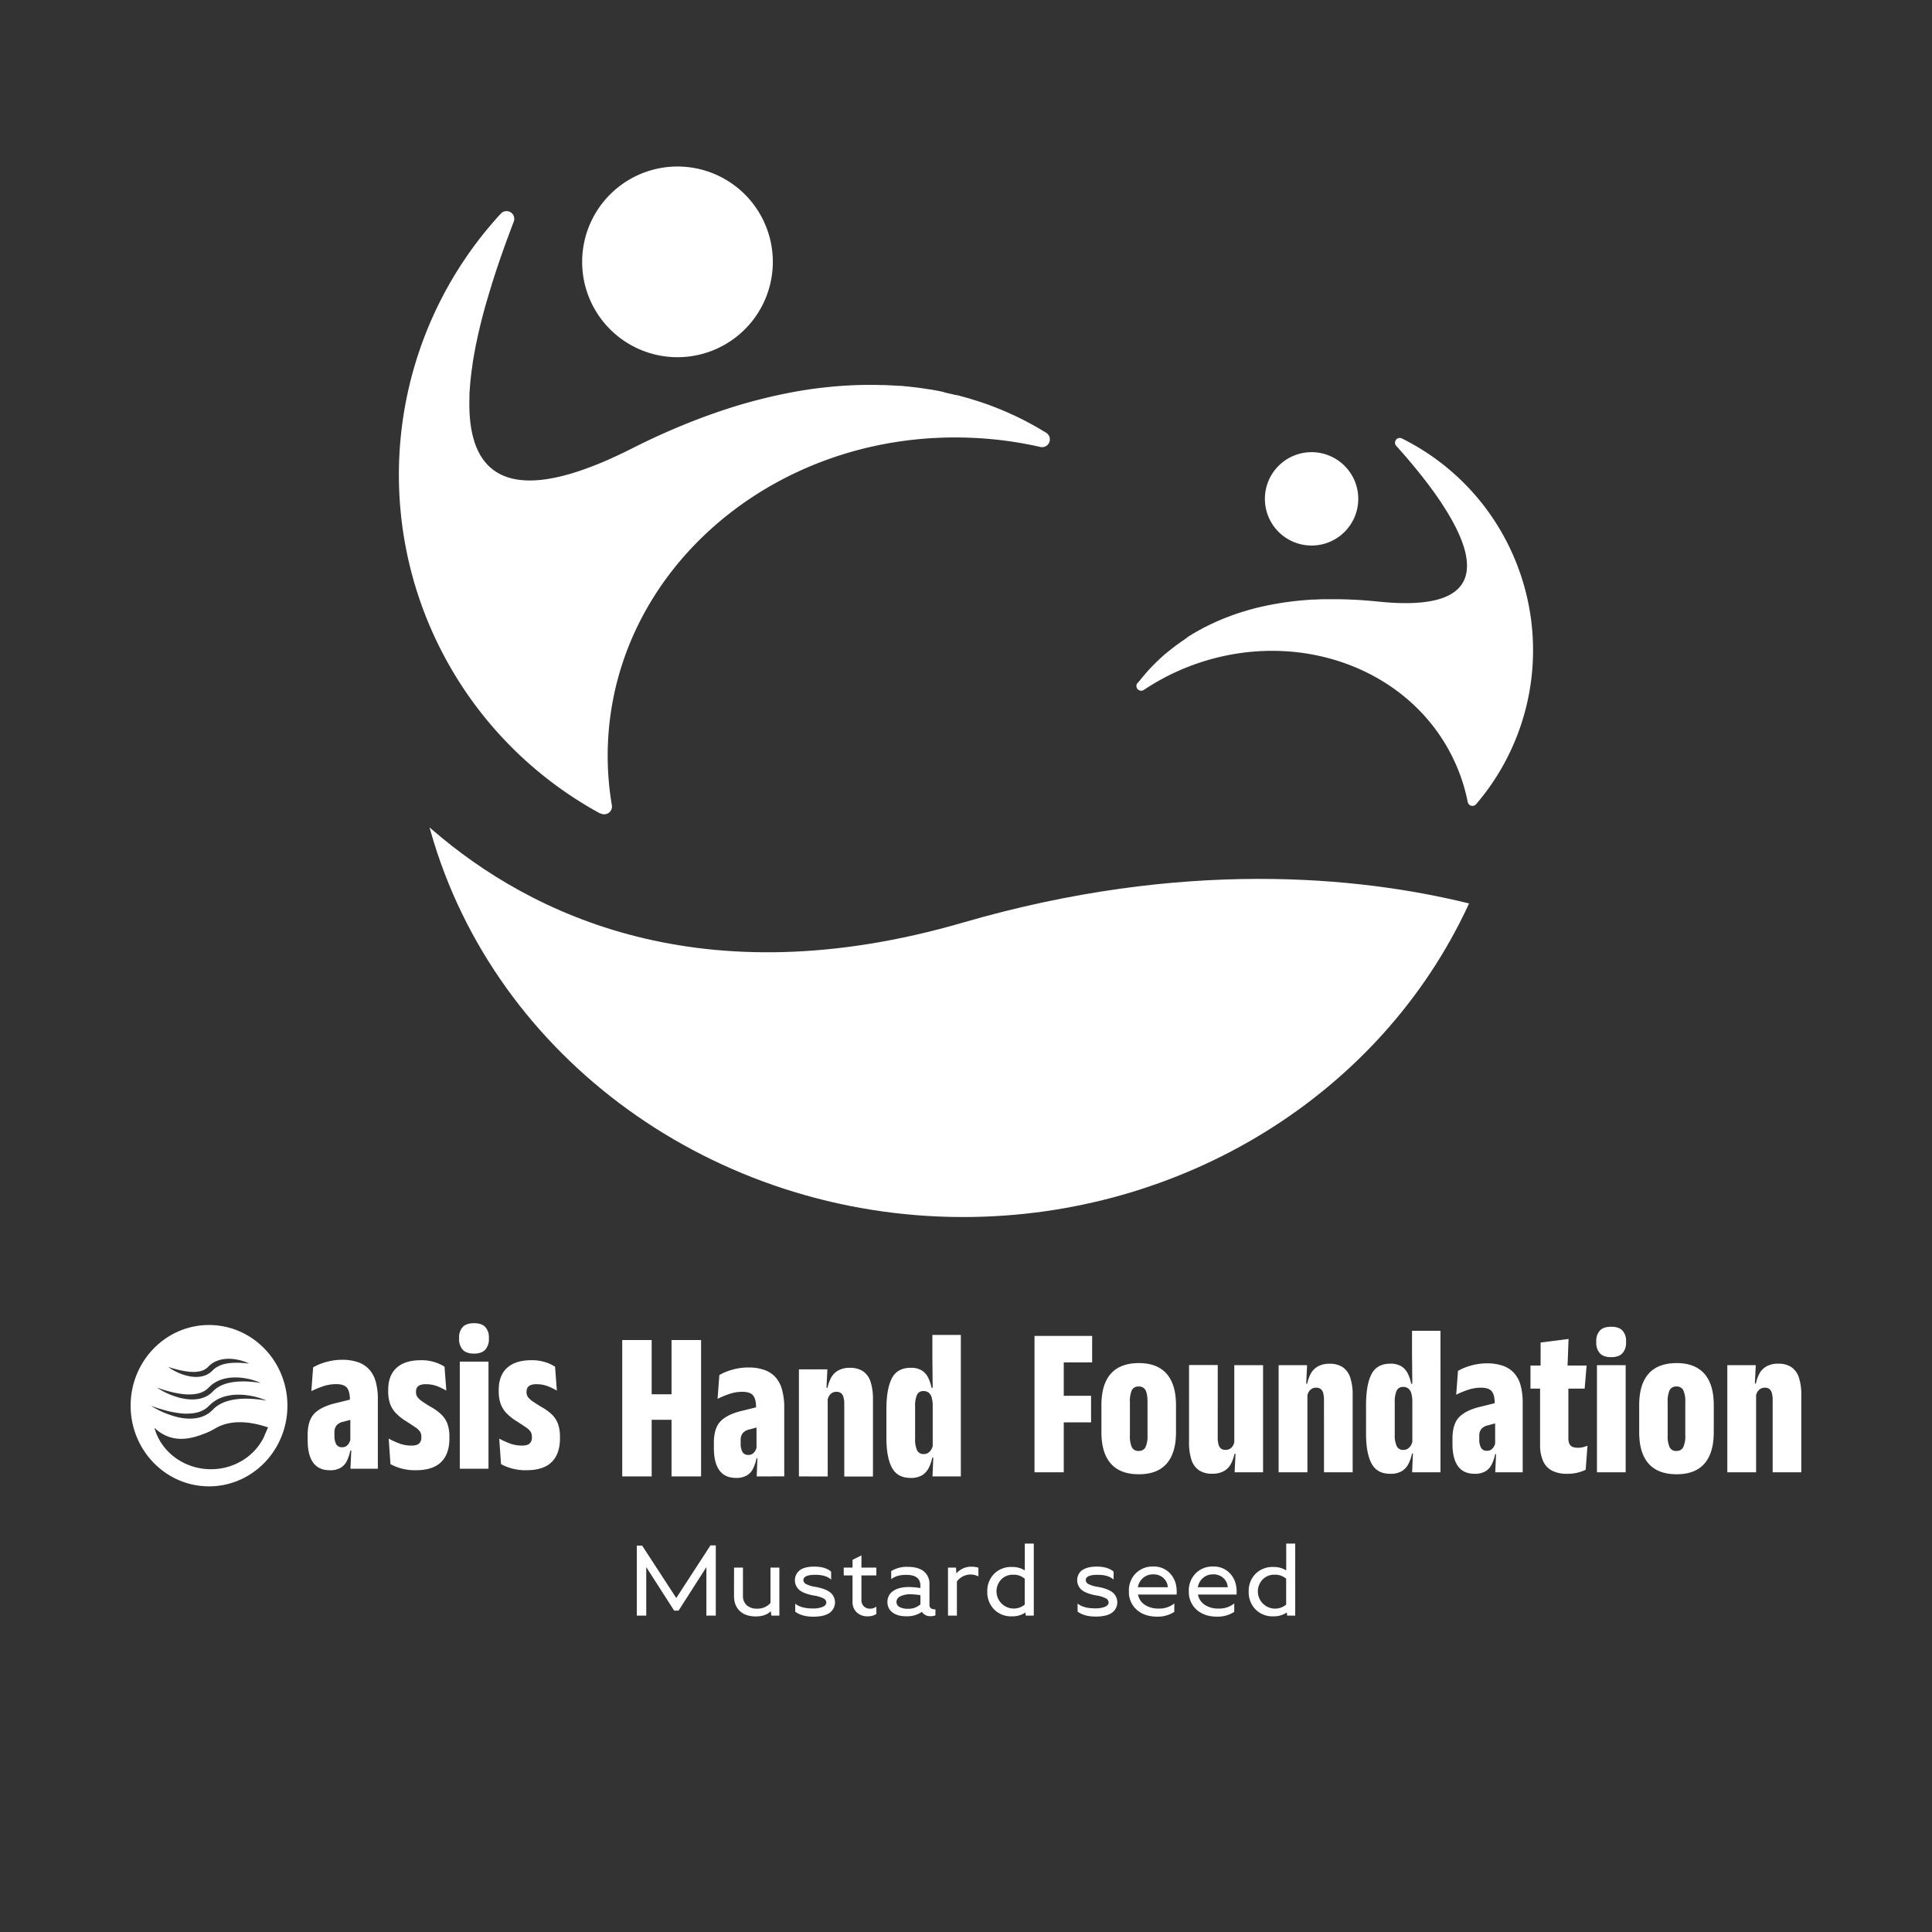<svg xmlns="http://www.w3.org/2000/svg" viewBox="0 0 1086.4 1086.4"><rect x="0" y="0" width="1086.4" height="1086.4" fill="#333333" stroke="none"/><defs><style>.cls-1{fill:#fff;}</style></defs><g id="Layer_3" data-name="Layer 3"><path class="cls-1" d="M253.3,127.29c.36-.94.73-1.88,1.08-2.79v0h0C254,125.41,253.65,126.34,253.3,127.29Z"/><path class="cls-1" d="M541.38,518.81c-146.86,42.7-243-4.62-297.84-51.83l-2-1.72.71,2.53C278.55,595.3,401.63,684.36,541.6,684.36c123.16,0,234.67-68.87,284.08-175.47l.4-.86-.92-.23C764.16,492.93,665.42,482.78,541.38,518.81Z"/><path class="cls-1" d="M337.66,457.36a4.37,4.37,0,0,0,6.4-4.59,165.45,165.45,0,0,1-2.2-34.75c4.16-99.45,95.63-176.39,204.31-171.84A213.94,213.94,0,0,1,585,251.33a4.37,4.37,0,0,0,3.43-7.88l-58.2-23.12-.79-.16c-2.11-.44-4.27-.84-6.46-1.2l-.23,0c-.76-.13-1.53-.24-2.3-.34l-1.22-.21c-.57-.09-1.15-.18-1.74-.24-.83-.13-1.65-.24-2.49-.34l-.18,0c-2.13-.27-4.3-.51-6.49-.71-.82-.08-1.64-.15-2.47-.21h-.25c-.23,0-.47,0-.71,0l-.68,0c-.41,0-.79-.06-1.2-.07-.75-.07-1.49-.12-2.24-.17l-.43,0c-1.05-.06-2.1-.11-3.17-.15-.36,0-.74,0-1.11,0-1,0-2-.06-3-.08-2.47,0-5,0-7.5,0q-7.1.12-14.54.7c-2.48.2-5,.44-7.53.73q-9.28,1-19.09,2.88c-1.12.22-2.24.43-3.37.67-.95.18-1.92.38-2.88.6s-2.12.45-3.2.7c-2.44.55-4.91,1.15-7.4,1.78-5.59,1.43-11.28,3-17.08,4.88l-.48.16c-2.74.88-5.51,1.8-8.3,2.78-1.49.52-3,1.05-4.46,1.59q-13.06,4.77-26.82,11c-1.84.84-3.69,1.71-5.56,2.58-1.59.77-3.18,1.53-4.78,2.32s-3.22,1.59-4.84,2.41-3.08,1.54-4.6,2.28-3,1.43-4.45,2.1c-2.18,1-4.32,2-6.4,2.86-1.39.6-2.76,1.17-4.1,1.7s-2.65,1.07-4,1.54q-4.86,1.85-9.32,3.21-2.69.82-5.2,1.48c-1.12.29-2.23.56-3.3.8-19.37,4.38-32,1.22-39.73-6.86-.39-.42-.78-.86-1.16-1.29-7.05-8.4-9.49-21.39-9-36.55,0-.4,0-.8,0-1.22,0-.15,0-.3,0-.46,0-.45,0-.91.07-1.37l.12-1.84c.07-.89.13-1.76.21-2.65s.12-1.65.22-2.5l.15-1.29c0-.31.08-.64.12-1,.07-.63.15-1.26.22-1.89,0-.24.06-.47.1-.71.09-.66.18-1.32.28-2s.19-1.39.3-2.09l0-.22c.1-.69.21-1.38.32-2.08.06-.34.13-.69.19-1,.33-2,.7-4,1.09-6a1.86,1.86,0,0,0,.06-.34c.19-.91.38-1.84.58-2.76s.35-1.68.54-2.52c.52-2.53,1.13-5.06,1.76-7.6.28-1.19.58-2.38.89-3.57.13-.5.27-1,.4-1.5.39-1.5.79-3,1.21-4.46.06-.2.11-.4.17-.6.32-1.13.63-2.24,1-3.36.22-.8.46-1.6.7-2.4.16-.53.32-1.07.47-1.61.27-.9.54-1.79.82-2.68.51-1.73,1.06-3.46,1.6-5.16.06-.21.14-.43.21-.64q1-3.18,2.07-6.3c.85-2.56,1.72-5.06,2.58-7.53.43-1.24.87-2.46,1.29-3.67.55-1.49,1.08-3,1.64-4.45.08-.19.14-.38.22-.55q.75-2.08,1.53-4.11.34-1,.72-1.92c.35-1,.7-1.88,1.07-2.81h0a4.36,4.36,0,0,0-7.33-4.46,216.81,216.81,0,0,0,56.08,337.34Z"/><path class="cls-1" d="M263.91,223.29c0-.55,0-1.12.07-1.68,0,.16,0,.31,0,.46C263.94,222.49,263.93,222.89,263.91,223.29Z"/><path class="cls-1" d="M264.38,215.75c.1-1.24.22-2.51.37-3.79l-.15,1.29C264.5,214.1,264.44,214.92,264.38,215.75Z"/><path class="cls-1" d="M270.35,181.8c-.63,2.54-1.24,5.07-1.76,7.6C269.14,186.88,269.74,184.35,270.35,181.8Z"/><path class="cls-1" d="M270.35,181.8c.42-1.69.86-3.37,1.29-5.07-.13.5-.27,1-.4,1.5C270.93,179.42,270.63,180.61,270.35,181.8Z"/><path class="cls-1" d="M271.64,176.73c.46-1.68.91-3.38,1.38-5.06-.06.2-.11.4-.17.6C272.43,173.76,272,175.23,271.64,176.73Z"/><path class="cls-1" d="M282.43,142q1.47-4.16,2.93-8.12c-.56,1.45-1.09,3-1.64,4.45C283.3,139.53,282.86,140.75,282.43,142Z"/><path class="cls-1" d="M504.17,216.76l.68,0c-1.35-.11-2.73-.2-4.12-.28.75,0,1.49.1,2.24.17C503.38,216.7,503.76,216.71,504.17,216.76Z"/><path class="cls-1" d="M522.7,218.93c-1.16-.19-2.34-.38-3.52-.55l1.22.21C521.17,218.69,521.94,218.8,522.7,218.93Z"/><path class="cls-1" d="M547.64,224.83a1,1,0,0,1-.25-.08c.2.07.41.13.61.21A3.82,3.82,0,0,0,547.64,224.83Z"/><path class="cls-1" d="M556.21,227.72c-.77-.28-1.55-.56-2.33-.81.87.3,1.74.61,2.6.93Z"/><path class="cls-1" d="M588.38,243.45l.11.05c-.67-.42-1.35-.83-2-1.24.62.36,1.22.74,1.82,1.11Z"/><path class="cls-1" d="M588.27,243.37c-.6-.37-1.2-.75-1.82-1.11s-1.38-.83-2.07-1.23-1.4-.83-2.11-1.23l-2.17-1.21-4.5-2.38-1.14-.58-2.33-1.15-1.19-.55c-1-.46-1.93-.92-2.89-1.33l-.42-.2-.42-.19c-1-.45-2-.88-3-1.29l-1.6-.68c-1.38-.57-2.77-1.11-4.19-1.65l-1.73-.67-.25-.08c-.86-.32-1.73-.63-2.6-.93l-.37-.13-1.85-.63c-.63-.22-1.27-.43-1.91-.63L548,225c-.2-.08-.41-.14-.61-.21s-.18-.06-.26-.07c-.45-.14-.88-.28-1.34-.4-.87-.26-1.75-.53-2.64-.78l-.79-.22-2.72-.74-.39-.09-1.27-.34-.17,0-.17,0-.2,0c-.63-.15-1.26-.3-1.89-.47l-1.26-.29c-.65-.15-1.3-.3-2-.43-.36-.08-.73-.17-1.11-.24-.21,0-.46-.12-.69-.15l-.35-.08,58.2,23.12Z"/><path class="cls-1" d="M378.72,200.81A53.61,53.61,0,1,0,327.85,140c-.23,1.66-.38,3.34-.45,5.06A53.59,53.59,0,0,0,378.72,200.81Z"/><path class="cls-1" d="M851.23,313.06a132.47,132.47,0,0,0-62.86-66.48,2.67,2.67,0,0,0-3.22,4.16c1.25,1.38,2.54,2.84,3.85,4.34.35.38.71.8,1.07,1.21l1.08,1.24.49.59,2.61,3.09c.52.63,1,1.26,1.56,1.9l0,0c.73.88,1.45,1.77,2.17,2.67.21.25.42.52.62.78.83,1,1.67,2.09,2.49,3.16.42.54.82,1.09,1.25,1.63.07.1.15.18.22.28.55.73,1.11,1.46,1.64,2.2l.57.76,1.11,1.52c.38.51.74,1,1.12,1.54.15.21.3.42.44.64,1.3,1.85,2.57,3.69,3.77,5.57.54.79,1,1.61,1.54,2.41.07.11.15.22.23.36.86,1.37,1.69,2.73,2.46,4.1.12.19.23.37.33.56.24.42.48.84.7,1.25.48.84.93,1.68,1.35,2.51.22.41.43.83.64,1.23.12.22.24.46.34.69a6.3,6.3,0,0,1,.34.69c.25.5.48,1,.7,1.48.31.68.63,1.37.93,2.05.41.95.79,1.89,1.14,2.83.14.36.27.72.4,1.08.34.93.65,1.85.91,2.77.12.35.22.69.3,1,.27.9.48,1.79.66,2.65.06.26.11.54.16.8s.12.67.17,1a26,26,0,0,1,.34,2.85c0,.29,0,.57.05.85.65,15.21-11.67,25.23-49.86,21.26l-4.45-.42c-1.47-.13-2.92-.24-4.36-.34s-2.67-.18-4-.25l-3.09-.14c-1-.05-2-.08-3.06-.11q-3.95-.1-7.76-.07H748l-2.18,0q-.63,0-1.23,0c-1,0-1.91.05-2.86.08l-2.53.13-.51,0-.63,0c-.75,0-1.49.09-2.23.15l-1.87.14c-1.72.12-3.43.29-5.1.48-.82.08-1.66.18-2.48.28s-1.64.2-2.45.32-1.62.22-2.42.35-1.52.22-2.26.36-1.69.28-2.51.43-1.52.27-2.27.42-1.52.3-2.27.47q-2.33.48-4.56,1c-2.14.53-4.25,1.09-6.29,1.68l-1.75.53c-.82.24-1.63.49-2.42.75-2,.63-3.85,1.29-5.7,2q-3.13,1.16-6.09,2.43l-1.48.64-1.34.64c-.23.1-.44.19-.66.3s-.54.24-.79.37l-.14.06-1,.47-1.24.62-1.14.57,0,0-.5.26c-.44.21-.87.45-1.29.68l-1.17.65c-.27.14-.54.27-.8.42,0,0,0,0,0,0l-.79.46c-.47.25-.92.51-1.37.78l-1.34.79-1.14.7c-.45.27-.89.56-1.33.84l-28.35,26a2.67,2.67,0,0,0,3.68,3.75,132.28,132.28,0,0,1,21.11-11.44C725.6,350.4,794.87,374.49,819,430.6A101.11,101.11,0,0,1,825.34,451a2.69,2.69,0,0,0,4.68,1.24A133,133,0,0,0,851.23,313.06Z"/><path class="cls-1" d="M654.5,368.39l-.12.11c.39-.35.79-.69,1.21-1C655.22,367.77,654.85,368.09,654.5,368.39Z"/><path class="cls-1" d="M639.45,384.5l0,0a.18.18,0,0,1,0-.08S639.49,384.46,639.45,384.5Z"/><path class="cls-1" d="M667.61,358.58c-.11.07-.23.17-.36.24l-.57.37-1.41.94-1.36.94h0l-.15.1a4,4,0,0,1-.33.24c-.79.57-1.56,1.12-2.33,1.69l-.39.29c-.56.43-1.1.84-1.64,1.27-.07.05-.17.14-.25.19s0,0-.07.06c-.34.26-.65.54-1,.8l-.91.73c-.33.27-.66.54-1,.81l-.25.21c-.42.34-.82.68-1.21,1h0c-1,.92-2.06,1.83-3,2.76l-.74.71c-.48.46-.94.92-1.42,1.4a5,5,0,0,0-.4.4c-.45.45-.91.92-1.36,1.39s-.74.77-1.11,1.16l-1.06,1.17-1,1.17-1,1.17c-.32.39-.65.78-1,1.18-.93,1.13-1.81,2.24-2.66,3.36a.18.18,0,0,0,0,.08l28.35-26Z"/><path class="cls-1" d="M675.8,353.77l-2,1.07c.26-.15.53-.28.8-.42Z"/><path class="cls-1" d="M682.6,350.42l1.34-.64c-.94.43-1.88.85-2.79,1.31.25-.13.51-.24.79-.37S682.37,350.52,682.6,350.42Z"/><path class="cls-1" d="M675.87,342.7l1.25,1.46-.39-.47Z"/><path class="cls-1" d="M688.52,358.54l1.24,1.74-.35-.51Z"/><path class="cls-1" d="M723,302.38a26.25,26.25,0,0,0,38.64-32.24,24.22,24.22,0,0,0-1.09-2.23A26.25,26.25,0,1,0,723,302.38Z"/><path class="cls-1" d="M185.49,826.74q-6.3,0-9.39-4.29T173,809.94V807q0-8.4,3.9-12.27t12.18-5.79l9.42-2.34,1.74,10.92-7.08,1.92a7.06,7.06,0,0,0-3.84,2,6.1,6.1,0,0,0-1.26,4.14v1.8a9.64,9.64,0,0,0,1,4.74,3.54,3.54,0,0,0,3.36,1.68,4,4,0,0,0,2.37-.66,5.17,5.17,0,0,0,1.53-1.74,7.77,7.77,0,0,0,.84-2.46L199,815.7h-2a26,26,0,0,1-1.86,5.61,9.21,9.21,0,0,1-3.51,4A11.39,11.39,0,0,1,185.49,826.74Zm11.58-.84.54-12.12H197V789.6l-.24-2.46q0-4.68-1.65-6.75T189,778.32a22.76,22.76,0,0,0-7.35,1.23,49.23,49.23,0,0,0-6.57,2.73l1-13.38a27.91,27.91,0,0,1,4.38-2.07,36.65,36.65,0,0,1,5.49-1.56,31.65,31.65,0,0,1,6.45-.63,26.54,26.54,0,0,1,9,1.38,15.26,15.26,0,0,1,6.27,4.11,17,17,0,0,1,3.63,6.9,36,36,0,0,1,1.17,9.69V825.9Z"/><path class="cls-1" d="M233.91,826.74a29.71,29.71,0,0,1-8.25-1,29,29,0,0,1-6.09-2.43l-1-14.34a53.74,53.74,0,0,0,6,2.73,19,19,0,0,0,6.84,1.17q3.06,0,4.29-1.2a4.32,4.32,0,0,0,1.23-3.24v-.66a5,5,0,0,0-.72-2.67,8.81,8.81,0,0,0-2.55-2.43q-1.83-1.26-5.19-3.42a28.59,28.59,0,0,1-5.88-4.65,14.93,14.93,0,0,1-3.3-5.4,20.93,20.93,0,0,1-1-6.81v-.84q0-8.1,4.71-12.39t13.77-4.29a24.81,24.81,0,0,1,7.68,1.11,21.61,21.61,0,0,1,5.52,2.55l1,13.44a33.2,33.2,0,0,0-5.22-2.52,17.5,17.5,0,0,0-6.3-1.08,8.72,8.72,0,0,0-3.18.48,3.53,3.53,0,0,0-1.77,1.41,4.35,4.35,0,0,0-.57,2.31v.36a4.47,4.47,0,0,0,.93,2.82,11.67,11.67,0,0,0,2.7,2.4q1.77,1.2,4.29,2.76a29,29,0,0,1,6.21,4.38,14.3,14.3,0,0,1,3.51,5.28,21.09,21.09,0,0,1,1.14,7.44V809q0,8.46-4.59,13.08T233.91,826.74Z"/><path class="cls-1" d="M266.55,761.16q-4.38,0-6.39-2.25a8.63,8.63,0,0,1-2-6v-.66a8.49,8.49,0,0,1,2-6q2-2.19,6.39-2.19t6.36,2.19a8.41,8.41,0,0,1,2,6v.66a8.55,8.55,0,0,1-2,6Q270.87,761.16,266.55,761.16Zm-8,64.74V765.66h16.14V825.9Z"/><path class="cls-1" d="M296.07,826.74a29.71,29.71,0,0,1-8.25-1,29,29,0,0,1-6.09-2.43l-1-14.34a53.74,53.74,0,0,0,6,2.73,19,19,0,0,0,6.84,1.17q3.06,0,4.29-1.2a4.32,4.32,0,0,0,1.23-3.24v-.66a5,5,0,0,0-.72-2.67,8.81,8.81,0,0,0-2.55-2.43q-1.83-1.26-5.19-3.42a28.59,28.59,0,0,1-5.88-4.65,14.93,14.93,0,0,1-3.3-5.4,20.93,20.93,0,0,1-1-6.81v-.84q0-8.1,4.71-12.39t13.77-4.29a24.81,24.81,0,0,1,7.68,1.11,21.61,21.61,0,0,1,5.52,2.55l1,13.44a33.2,33.2,0,0,0-5.22-2.52,17.5,17.5,0,0,0-6.3-1.08,8.72,8.72,0,0,0-3.18.48,3.53,3.53,0,0,0-1.77,1.41,4.35,4.35,0,0,0-.57,2.31v.36a4.47,4.47,0,0,0,.93,2.82,11.67,11.67,0,0,0,2.7,2.4q1.77,1.2,4.29,2.76a29,29,0,0,1,6.21,4.38,14.3,14.3,0,0,1,3.51,5.28,21.09,21.09,0,0,1,1.14,7.44V809q0,8.46-4.59,13.08T296.07,826.74Z"/><path class="cls-1" d="M581.73,827.9V751.22h16.44V827.9Zm10.62-61.8V751.22h21.78V766.1Zm.18,33.72V784.88h21v14.94Z"/><path class="cls-1" d="M640.35,829q-10.44,0-15.72-6t-5.28-17.7V790.16q0-11.7,5.28-17.67t15.72-6q10.38,0,15.66,6t5.28,17.67v15.18q0,11.7-5.28,17.7T640.35,829Zm0-13.14a3.94,3.94,0,0,0,3.81-2.13,14.83,14.83,0,0,0,1.11-6.57V788.36q0-4.5-1.11-6.6a4,4,0,0,0-3.81-2.1,4,4,0,0,0-3.9,2.1,15.16,15.16,0,0,0-1.08,6.6V807.2a15.19,15.19,0,0,0,1.08,6.57A4,4,0,0,0,640.35,815.9Z"/><path class="cls-1" d="M684.75,808.28a15.28,15.28,0,0,0,.42,3.9,4.37,4.37,0,0,0,1.38,2.34,4.07,4.07,0,0,0,2.64.78,4.63,4.63,0,0,0,2.43-.63,4.85,4.85,0,0,0,1.71-1.77,7.59,7.59,0,0,0,.9-2.58l3.3,7.2h-3.36a21.61,21.61,0,0,1-2,5.67,10.18,10.18,0,0,1-3.87,4,13.21,13.21,0,0,1-6.78,1.5,12.72,12.72,0,0,1-7.41-2,11.29,11.29,0,0,1-4.17-5.91,30.74,30.74,0,0,1-1.32-9.69v-43.5h16.14Zm25.5-40.62V827.9h-16l.6-12.36-.78-.12V767.66Z"/><path class="cls-1" d="M719,827.9V767.66h16l-.6,12.42.78.12v47.7Zm25.5-40.62a15,15,0,0,0-.42-3.84,4.37,4.37,0,0,0-1.38-2.34,4.07,4.07,0,0,0-2.64-.78,4.69,4.69,0,0,0-2.37.6,4.83,4.83,0,0,0-1.74,1.74,7.26,7.26,0,0,0-.93,2.64l-3.3-7.26h3.36a21.14,21.14,0,0,1,2-5.64,10.32,10.32,0,0,1,3.93-4,13.06,13.06,0,0,1,6.72-1.53,12.72,12.72,0,0,1,7.41,2,11.29,11.29,0,0,1,4.17,5.91,31,31,0,0,1,1.32,9.75V827.9H744.51Z"/><path class="cls-1" d="M781.71,828.74q-7.38,0-10.47-5.79t-3.09-16.83V790.28q0-11.64,3.06-17.55t10.62-5.91a11.55,11.55,0,0,1,6.12,1.44,9.74,9.74,0,0,1,3.63,4,22.91,22.91,0,0,1,1.95,5.79h3.66l-3,9.84a17.4,17.4,0,0,0-.57-4.35,5.24,5.24,0,0,0-1.65-2.7,4.5,4.5,0,0,0-2.94-.93,3.76,3.76,0,0,0-3.69,2.13,15.39,15.39,0,0,0-1.05,6.51v18.12a15,15,0,0,0,1.08,6.48,3.87,3.87,0,0,0,3.78,2.16,4.47,4.47,0,0,0,2.4-.63,5.46,5.46,0,0,0,1.74-1.77,7.74,7.74,0,0,0,1-2.58l2.4,7H794a21.44,21.44,0,0,1-2,5.82,10.16,10.16,0,0,1-3.81,4.14A12.33,12.33,0,0,1,781.71,828.74Zm12.36-.84.54-12.6-.42-1.5V779.66l-.18-17.4V748.34h16V827.9Z"/><path class="cls-1" d="M829.23,828.74q-6.3,0-9.39-4.29t-3.09-12.51V809q0-8.4,3.9-12.27t12.18-5.79l9.42-2.34L844,799.52l-7.08,1.92a7.06,7.06,0,0,0-3.84,2,6.1,6.1,0,0,0-1.26,4.14v1.8a9.64,9.64,0,0,0,1,4.74,3.54,3.54,0,0,0,3.36,1.68,4,4,0,0,0,2.37-.66,5.17,5.17,0,0,0,1.53-1.74,7.77,7.77,0,0,0,.84-2.46l1.86,6.72h-2a26,26,0,0,1-1.86,5.61,9.21,9.21,0,0,1-3.51,4A11.39,11.39,0,0,1,829.23,828.74Zm11.58-.84.54-12.12h-.6V791.6l-.24-2.46q0-4.68-1.65-6.75t-6.09-2.07a22.76,22.76,0,0,0-7.35,1.23,49.23,49.23,0,0,0-6.57,2.73l1-13.38a27.91,27.91,0,0,1,4.38-2.07,36.65,36.65,0,0,1,5.49-1.56,31.65,31.65,0,0,1,6.45-.63,26.54,26.54,0,0,1,9,1.38,15.26,15.26,0,0,1,6.27,4.11,17,17,0,0,1,3.63,6.9,36,36,0,0,1,1.17,9.69V827.9Z"/><path class="cls-1" d="M860.61,780.86v-13h31.56l-1.08,13Zm20.7,47.88a18.22,18.22,0,0,1-8.64-1.8,11.22,11.22,0,0,1-5-5.46,21.86,21.86,0,0,1-1.65-9V770h15.9v38.64q0,2.94,1.23,4.2t4.11,1.26a12,12,0,0,0,2.85-.33,19,19,0,0,0,2.55-.81l-1,13.5a22.61,22.61,0,0,1-4.5,1.62A23.53,23.53,0,0,1,881.31,828.74Zm-15-59.82v-14l15.72-2-.6,16Z"/><path class="cls-1" d="M906,763.16q-4.38,0-6.39-2.25a8.58,8.58,0,0,1-2-6v-.66a8.44,8.44,0,0,1,2-6q2-2.19,6.39-2.19t6.36,2.19a8.41,8.41,0,0,1,2,6v.66a8.55,8.55,0,0,1-2,6Q910.35,763.16,906,763.16Zm-8,64.74V767.66h16.14V827.9Z"/><path class="cls-1" d="M942.75,829q-10.44,0-15.73-6t-5.27-17.7V790.16q0-11.7,5.27-17.67t15.73-6q10.38,0,15.66,6t5.27,17.67v15.18q0,11.7-5.27,17.7T942.75,829Zm0-13.14a3.93,3.93,0,0,0,3.8-2.13,14.81,14.81,0,0,0,1.12-6.57V788.36a14.78,14.78,0,0,0-1.12-6.6,3.94,3.94,0,0,0-3.8-2.1,4,4,0,0,0-3.91,2.1,15.32,15.32,0,0,0-1.08,6.6V807.2a15.35,15.35,0,0,0,1.08,6.57A4,4,0,0,0,942.75,815.9Z"/><path class="cls-1" d="M971.3,827.9V767.66h16l-.6,12.42.78.12v47.7Zm25.5-40.62a15,15,0,0,0-.42-3.84A4.37,4.37,0,0,0,995,781.1a4.07,4.07,0,0,0-2.64-.78,4.69,4.69,0,0,0-2.37.6,4.83,4.83,0,0,0-1.74,1.74,7.26,7.26,0,0,0-.93,2.64L984,778h3.36a21.14,21.14,0,0,1,2-5.64,10.32,10.32,0,0,1,3.93-4,13.06,13.06,0,0,1,6.72-1.53,12.72,12.72,0,0,1,7.41,2,11.29,11.29,0,0,1,4.17,5.91,31,31,0,0,1,1.32,9.75V827.9H996.8Z"/><path class="cls-1" d="M366.45,830.22H349.89V753.54h16.56Zm-5.7-46.2h22v14.34h-22Zm33.48,46.2H377.61V753.54h16.62Z"/><path class="cls-1" d="M413.91,831.06q-6.3,0-9.39-4.29t-3.09-12.51v-2.94q0-8.4,3.9-12.27t12.18-5.79l9.42-2.34,1.74,10.92-7.08,1.92a7.06,7.06,0,0,0-3.84,2,6.1,6.1,0,0,0-1.26,4.14v1.8a9.64,9.64,0,0,0,1,4.74,3.54,3.54,0,0,0,3.36,1.68,4,4,0,0,0,2.37-.66,5.17,5.17,0,0,0,1.53-1.74,7.77,7.77,0,0,0,.84-2.46l1.86,6.72h-2a26,26,0,0,1-1.86,5.61,9.21,9.21,0,0,1-3.51,4A11.39,11.39,0,0,1,413.91,831.06Zm11.58-.84L426,818.1h-.6V793.92l-.24-2.46q0-4.68-1.65-6.75t-6.09-2.07a22.76,22.76,0,0,0-7.35,1.23,49.23,49.23,0,0,0-6.57,2.73l1-13.38a27.91,27.91,0,0,1,4.38-2.07,36.65,36.65,0,0,1,5.49-1.56,31.65,31.65,0,0,1,6.45-.63,26.54,26.54,0,0,1,9,1.38,15.26,15.26,0,0,1,6.27,4.11,17,17,0,0,1,3.63,6.9A36,36,0,0,1,441,791v39.18Z"/><path class="cls-1" d="M449.25,830.22V770h16l-.6,12.42.78.12v47.7Zm25.5-40.62a15,15,0,0,0-.42-3.84,4.37,4.37,0,0,0-1.38-2.34,4.07,4.07,0,0,0-2.64-.78,4.69,4.69,0,0,0-2.37.6A4.83,4.83,0,0,0,466.2,785a7.26,7.26,0,0,0-.93,2.64l-3.3-7.26h3.36a21.14,21.14,0,0,1,2-5.64,10.32,10.32,0,0,1,3.93-4.05,13.06,13.06,0,0,1,6.72-1.53,12.72,12.72,0,0,1,7.41,2,11.29,11.29,0,0,1,4.17,5.91,31,31,0,0,1,1.32,9.75v43.44H474.75Z"/><path class="cls-1" d="M512,831.06q-7.38,0-10.47-5.79t-3.09-16.83V792.6q0-11.64,3.06-17.55t10.62-5.91a11.55,11.55,0,0,1,6.12,1.44,9.74,9.74,0,0,1,3.63,4,22.91,22.91,0,0,1,1.95,5.79h3.66l-3,9.84a17.4,17.4,0,0,0-.57-4.35,5.24,5.24,0,0,0-1.65-2.7,4.5,4.5,0,0,0-2.94-.93,3.76,3.76,0,0,0-3.69,2.13,15.39,15.39,0,0,0-1.05,6.51V809a15,15,0,0,0,1.08,6.48,3.87,3.87,0,0,0,3.78,2.16,4.47,4.47,0,0,0,2.4-.63,5.46,5.46,0,0,0,1.74-1.77,7.74,7.74,0,0,0,1-2.58l2.4,7h-2.76a21.44,21.44,0,0,1-2,5.82,10.16,10.16,0,0,1-3.81,4.14A12.33,12.33,0,0,1,512,831.06Zm12.36-.84.54-12.6-.42-1.5V782l-.18-17.4V750.66h16v79.56Z"/><path class="cls-1" d="M117.54,745.08c-24.35,0-44.08,20.31-44.08,45.36s19.73,45.36,44.08,45.36,44.08-20.31,44.08-45.36S141.88,745.08,117.54,745.08ZM94.91,768.76c1.93.61,3.84,1.15,5.76,1.59a43,43,0,0,0,5.74,1,24.52,24.52,0,0,0,2.83.11,16.07,16.07,0,0,0,2.72-.28,11.36,11.36,0,0,0,2.5-.77,9.22,9.22,0,0,0,2.11-1.34l1-1q.3-.3.63-.57c.22-.17.43-.36.66-.52a13.73,13.73,0,0,1,2.91-1.64,17.9,17.9,0,0,1,6.3-1.26,25.26,25.26,0,0,1,6.17.65,26.93,26.93,0,0,1,3,.85c.48.17.95.35,1.42.54s.93.41,1.38.65c-2-.25-4-.41-5.95-.46a35.59,35.59,0,0,0-5.77.29,22.56,22.56,0,0,0-2.74.57,15,15,0,0,0-2.55,1,12.55,12.55,0,0,0-2.26,1.36c-.18.13-.33.28-.5.42a4,4,0,0,0-.48.44l-.5.49-.64.6a11.37,11.37,0,0,1-3,1.81,12.68,12.68,0,0,1-3.25.85,15.33,15.33,0,0,1-3.24.09,20.16,20.16,0,0,1-3.13-.43,29.6,29.6,0,0,1-5.86-1.93c-.93-.42-1.85-.87-2.73-1.37a23.66,23.66,0,0,1-2.56-1.64ZM88.34,780.3c2.44.87,4.89,1.64,7.36,2.27a50.9,50.9,0,0,0,7.44,1.38c.62.08,1.24.11,1.85.16s1.23,0,1.84,0a20.43,20.43,0,0,0,3.6-.33,14.76,14.76,0,0,0,3.33-1,12.2,12.2,0,0,0,2.85-1.81l1.34-1.29.38-.37c.13-.12.27-.23.41-.34s.54-.47.83-.67a18.2,18.2,0,0,1,3.67-2.07,19.93,19.93,0,0,1,4-1.19,25.15,25.15,0,0,1,4-.47,31.34,31.34,0,0,1,4,.12,39.38,39.38,0,0,1,3.92.58,34.5,34.5,0,0,1,7.45,2.41,62.73,62.73,0,0,0-7.65-.83,36.9,36.9,0,0,0-3.79,0c-1.25,0-2.5.14-3.72.29a26.78,26.78,0,0,0-3.61.7c-.59.15-1.16.34-1.73.53l-.83.32c-.28.11-.54.25-.82.37a16,16,0,0,0-3,1.8c-.24.17-.45.37-.68.55l-.33.28-.31.31-.66.64-.79.76a14.34,14.34,0,0,1-3.69,2.27,16.06,16.06,0,0,1-4.09,1.08,20.28,20.28,0,0,1-4.11.15,26.52,26.52,0,0,1-4-.52,32,32,0,0,1-3.85-1c-1.25-.4-2.49-.84-3.7-1.35a41.49,41.49,0,0,1-6.9-3.68Zm-3.43,10.2v0c2.72,1,5.45,1.89,8.21,2.62a55.87,55.87,0,0,0,8.31,1.6c.69.09,1.39.13,2.08.18s1.38.06,2.06,0a23.46,23.46,0,0,0,4-.36,16.42,16.42,0,0,0,3.77-1.12,13.92,13.92,0,0,0,3.23-2l1.5-1.45.42-.41.46-.38c.3-.24.59-.51.92-.73a19.83,19.83,0,0,1,4-2.3,22.39,22.39,0,0,1,4.39-1.33,27.26,27.26,0,0,1,4.48-.54,36.64,36.64,0,0,1,4.45.1c1.47.14,2.92.35,4.36.62a39.39,39.39,0,0,1,8.34,2.6,69.27,69.27,0,0,0-8.54-1c-1.41-.09-2.83-.12-4.23-.08a41.31,41.31,0,0,0-4.18.3,28.67,28.67,0,0,0-4.05.77c-.66.17-1.31.38-2,.59l-.94.36c-.32.12-.61.27-.92.4a18.42,18.42,0,0,0-3.4,2c-.27.19-.51.42-.77.63l-.37.32-.35.34-.74.73-.88.83a16,16,0,0,1-4.07,2.51,18.28,18.28,0,0,1-4.53,1.2,23.24,23.24,0,0,1-4.56.18,31.29,31.29,0,0,1-4.45-.56A36.91,36.91,0,0,1,96.78,796c-1.4-.44-2.78-.92-4.13-1.48A47.29,47.29,0,0,1,84.91,790.5Zm63.76,17c-5.23,11.34-17,18.67-30.07,18.67-14.82,0-27.85-9.47-31.69-23l-.08-.27L87,803a21.83,21.83,0,0,0,7.74,4.87c8,2.87,15.73,0,20.4-1.79,4.25-1.6,5.3-2.7,8.1-4,5.33-2.42,13.86-4,27.5.56l-2.07,4.7Z"/><path class="cls-1" d="M358.09,908.5V869.12h3l19.19,29.48L399.5,869h3V908.5h-5.29V881.22l-15.64,24.47h-2.47l-15.7-24.47V908.5Z"/><path class="cls-1" d="M412.78,881.5h5v15.75a6.89,6.89,0,0,0,2.11,5.4,8.48,8.48,0,0,0,5.93,1.92,9.56,9.56,0,0,0,7.43-3.16V881.5h5v27h-4.5l-.34-2.47c-2.06,2-4.88,2.92-8.44,2.92q-5.75,0-9-3.09t-3.23-8.61Z"/><path class="cls-1" d="M449.77,882.93q2.79-2,8.08-2,6.24,0,9.51,2.82v4.5q-2.82-2.7-8.95-2.7-6.65,0-6.64,3a2.6,2.6,0,0,0,1.6,2.25,17.37,17.37,0,0,0,5.1,1.52c3.78.67,6.57,1.7,8.35,3.09A7.22,7.22,0,0,1,466.4,907q-3.09,2.09-9,2.09-6.52,0-10.24-2.82v-4.5q3.31,2.7,9.84,2.7a14.22,14.22,0,0,0,5.6-.9c1.37-.6,2.06-1.42,2.06-2.47a2.68,2.68,0,0,0-1.61-2.28,17.59,17.59,0,0,0-5.32-1.61q-5.57-1-8.15-3.06a7.18,7.18,0,0,1,.19-11.2Z"/><path class="cls-1" d="M492.79,881.5v4.39H484.4v13.78a4.79,4.79,0,0,0,1.33,3.57,4.71,4.71,0,0,0,3.51,1.33,5.51,5.51,0,0,0,3.55-1.13v4.16a8.92,8.92,0,0,1-4.84,1.3,8.62,8.62,0,0,1-6.19-2.25,7.77,7.77,0,0,1-2.36-5.91V885.89h-4.95V881.5h4.95v-4.39l5-2.48v6.87Z"/><path class="cls-1" d="M501.9,906.73a7,7,0,0,1-2.87-5.88,7.16,7.16,0,0,1,3.21-6.19q3.21-2.25,8.89-2.25a44.75,44.75,0,0,1,6.41.57v-1.41q0-6-8-6c-3.57,0-6.36.81-8.39,2.42v-4.55a16.79,16.79,0,0,1,9.29-2.37c3.94,0,7,.86,9.06,2.56a8.93,8.93,0,0,1,3.15,7.35v11.53c0,1.65,1.12,2.48,3.37,2.48v3.32a5.84,5.84,0,0,1-2.58.5,5.68,5.68,0,0,1-5.07-2.42,14.38,14.38,0,0,1-8.55,2.48C506.44,908.9,503.82,908.18,501.9,906.73Zm4.33-9.06a3.49,3.49,0,0,0-2.13,3.13,3.2,3.2,0,0,0,1.71,2.84,9.24,9.24,0,0,0,4.76,1,9.91,9.91,0,0,0,7-2.48V897a43.21,43.21,0,0,0-5.4-.51A12.58,12.58,0,0,0,506.23,897.67Z"/><path class="cls-1" d="M533.07,881.5h4.5l.23,3.26a10.83,10.83,0,0,1,8.61-3.77,13.14,13.14,0,0,1,3.77.56v4.9a9.52,9.52,0,0,0-12.1,2.87V908.5h-5Z"/><path class="cls-1" d="M559,885a13.42,13.42,0,0,1,10-3.86,13.14,13.14,0,0,1,7.26,1.92V868h5.06V908.5h-4.5l-.22-1.74a13.19,13.19,0,0,1-7.6,2.14A13.39,13.39,0,0,1,559,905a13.75,13.75,0,0,1-3.82-10.08A13.56,13.56,0,0,1,559,885Zm4,3.18a9.69,9.69,0,0,0,13.22,14.12V887.74a9.31,9.31,0,0,0-6.42-2.25A9.18,9.18,0,0,0,563,888.14Z"/><path class="cls-1" d="M608.61,882.93c1.85-1.33,4.55-2,8.07-2q6.24,0,9.51,2.82v4.5q-2.82-2.7-9-2.7c-4.42,0-6.64,1-6.64,3a2.62,2.62,0,0,0,1.61,2.25,17.28,17.28,0,0,0,5.09,1.52q5.69,1,8.35,3.09a7.21,7.21,0,0,1-.42,11.53q-3.09,2.09-9,2.09-6.53,0-10.24-2.82v-4.5q3.32,2.7,9.85,2.7a14.26,14.26,0,0,0,5.6-.9c1.36-.6,2-1.42,2-2.47a2.68,2.68,0,0,0-1.6-2.28,17.69,17.69,0,0,0-5.32-1.61c-3.72-.67-6.43-1.69-8.16-3.06a7.18,7.18,0,0,1,.2-11.2Z"/><path class="cls-1" d="M658.43,885.29q3.66,4.37,3.21,11.34H639.92a8.86,8.86,0,0,0,3.8,5.77,13.41,13.41,0,0,0,7.79,2.11,13.17,13.17,0,0,0,8.83-2.87v4.73a16.94,16.94,0,0,1-9.62,2.7q-7.2,0-11.56-3.91a13.26,13.26,0,0,1-4.36-10.38,13.59,13.59,0,0,1,3.8-10,13.19,13.19,0,0,1,9.87-3.89A12.34,12.34,0,0,1,658.43,885.29Zm-1.75,7.24a7.49,7.49,0,0,0-2.53-5.24,8.32,8.32,0,0,0-5.68-2,8.46,8.46,0,0,0-5.68,2,8.77,8.77,0,0,0-2.93,5.24Z"/><path class="cls-1" d="M692.13,885.29q3.66,4.37,3.21,11.34H673.62a8.86,8.86,0,0,0,3.8,5.77,13.41,13.41,0,0,0,7.79,2.11,13.17,13.17,0,0,0,8.83-2.87v4.73a16.92,16.92,0,0,1-9.62,2.7q-7.2,0-11.56-3.91a13.26,13.26,0,0,1-4.36-10.38,13.63,13.63,0,0,1,3.8-10,13.19,13.19,0,0,1,9.87-3.89A12.34,12.34,0,0,1,692.13,885.29Zm-1.74,7.24a7.53,7.53,0,0,0-2.53-5.24,8.35,8.35,0,0,0-5.69-2,8.46,8.46,0,0,0-5.68,2,8.83,8.83,0,0,0-2.93,5.24Z"/><path class="cls-1" d="M706,885a13.42,13.42,0,0,1,10-3.86,13.14,13.14,0,0,1,7.26,1.92V868h5.06V908.5h-4.5l-.23-1.74A13.16,13.16,0,0,1,716,908.9,13.39,13.39,0,0,1,706,905a13.76,13.76,0,0,1-3.83-10.08A13.57,13.57,0,0,1,706,885Zm4,3.18a9.69,9.69,0,0,0,13.23,14.12V887.74a9.31,9.31,0,0,0-6.42-2.25A9.22,9.22,0,0,0,710,888.14Z"/></g></svg>